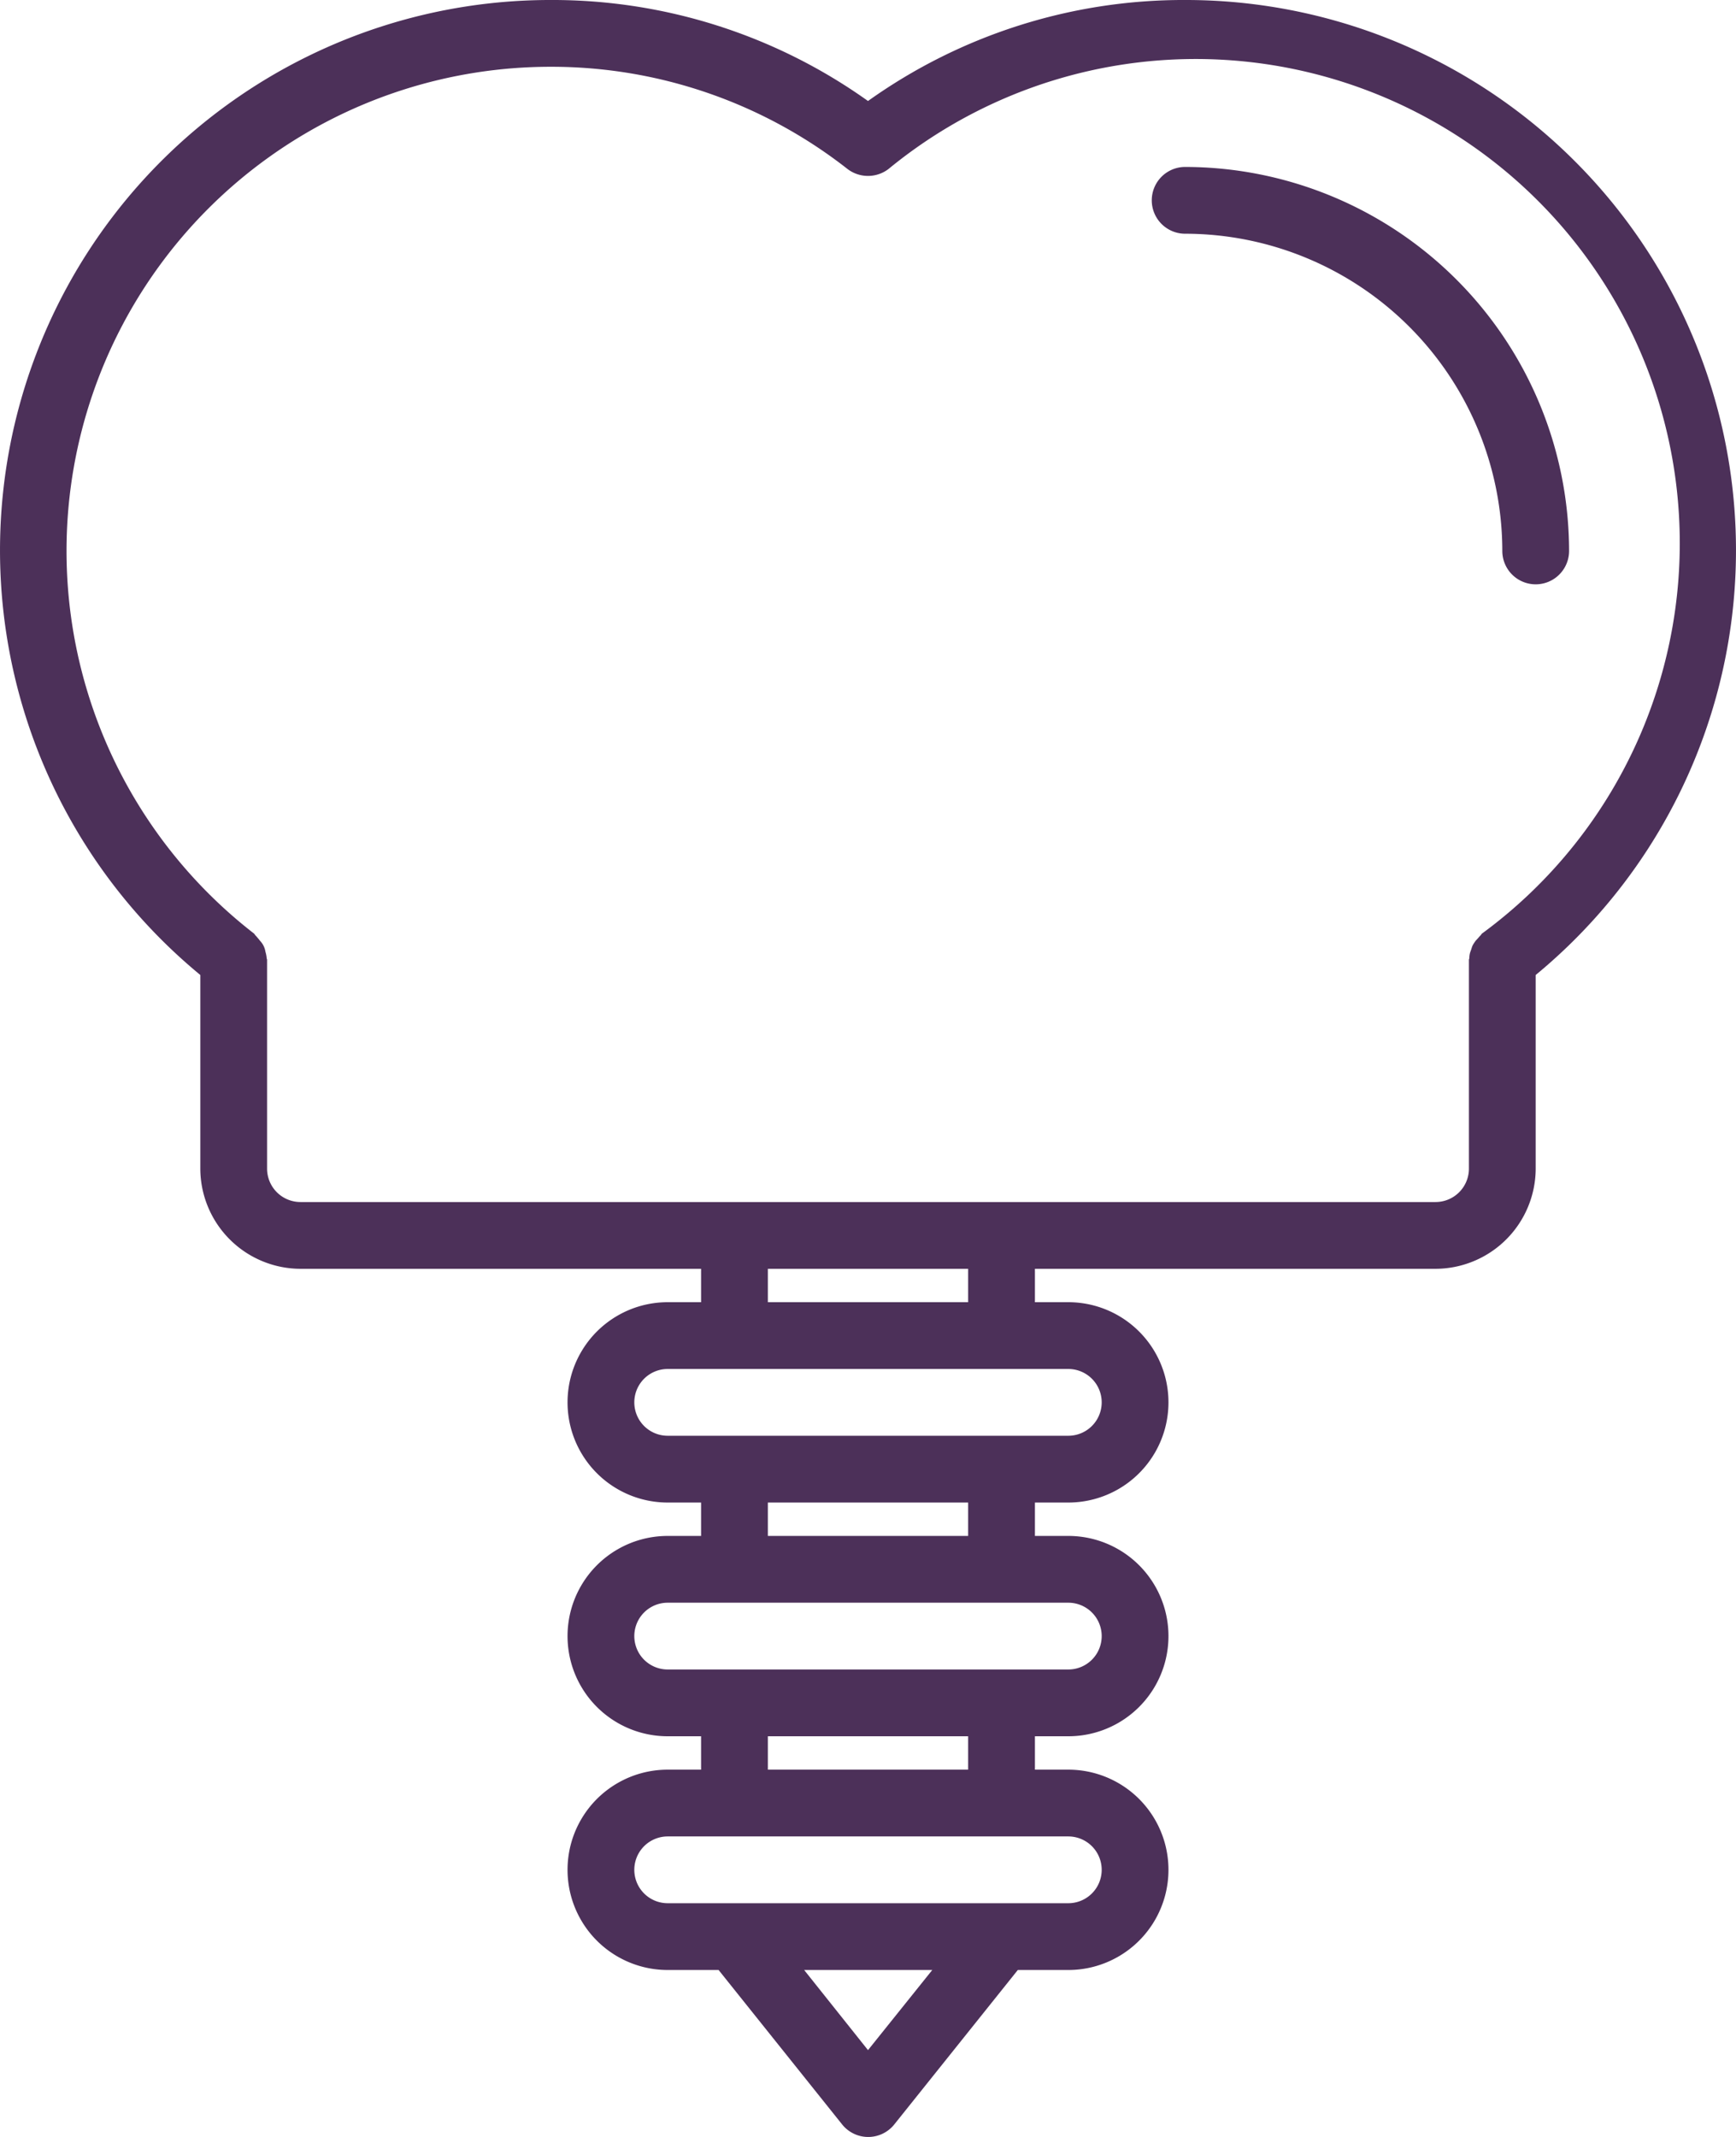 <svg xmlns="http://www.w3.org/2000/svg" viewBox="0 0 416 512"><defs><style>.cls-1{fill:#4c3059;}</style></defs><title>имплантация</title><g id="Слой_2" data-name="Слой 2"><g id="icons"><path class="cls-1" d="M48,233.6V280h0a24.07,24.07,0,0,0,24,24h96v8h-8a24,24,0,0,0,0,48h8v8h-8a24,24,0,0,0,0,48h8v8h-8a24,24,0,0,0,0,48h12.2l29.6,37a8,8,0,0,0,12.5,0l29.6-37H256a24,24,0,0,0,0-48h-8v-8h8a24,24,0,0,0,0-48h-8v-8h8a24,24,0,0,0,0-48h-8v-8h96a24.07,24.07,0,0,0,24-24h0V233.6A131.85,131.85,0,0,0,284,0a130.13,130.13,0,0,0-76,24.2A130.13,130.13,0,0,0,132,0,131.85,131.85,0,0,0,48,233.6ZM208,491.2,192.7,472h30.7ZM256,456H160a8,8,0,0,1,0-16h96a8,8,0,0,1,0,16Zm-24-32H184v-8h48Zm24-24H160a8,8,0,0,1,0-16h96a8,8,0,0,1,0,16Zm-24-32H184v-8h48Zm24-24H160a8,8,0,0,1,0-16h96a8,8,0,0,1,0,16Zm-24-32H184v-8h48ZM132,16a115,115,0,0,1,71.1,24.5,8.1,8.1,0,0,0,9.8,0A116,116,0,1,1,355.1,223.7c-.1.1-.2.3-.3.4-.4.4-.7.8-1.1,1.2a8.34,8.34,0,0,0-.8,1.2c-.2.4-.3.9-.5,1.4a4.53,4.53,0,0,0-.3,1.6c0,.2-.1.3-.1.5v50a8,8,0,0,1-8,8H72a8,8,0,0,1-8-8V230c0-.2-.1-.3-.1-.5a8,8,0,0,0-.3-1.5,4.81,4.81,0,0,0-1.3-2.6,15,15,0,0,0-1.1-1.3c-.1-.1-.2-.3-.3-.4A116,116,0,0,1,132,16Z"/><path class="cls-1" d="M284,56a76.09,76.09,0,0,1,76,76,8,8,0,0,0,16,0,92.14,92.14,0,0,0-92-92,8,8,0,0,0,0,16Z"/></g></g></svg>